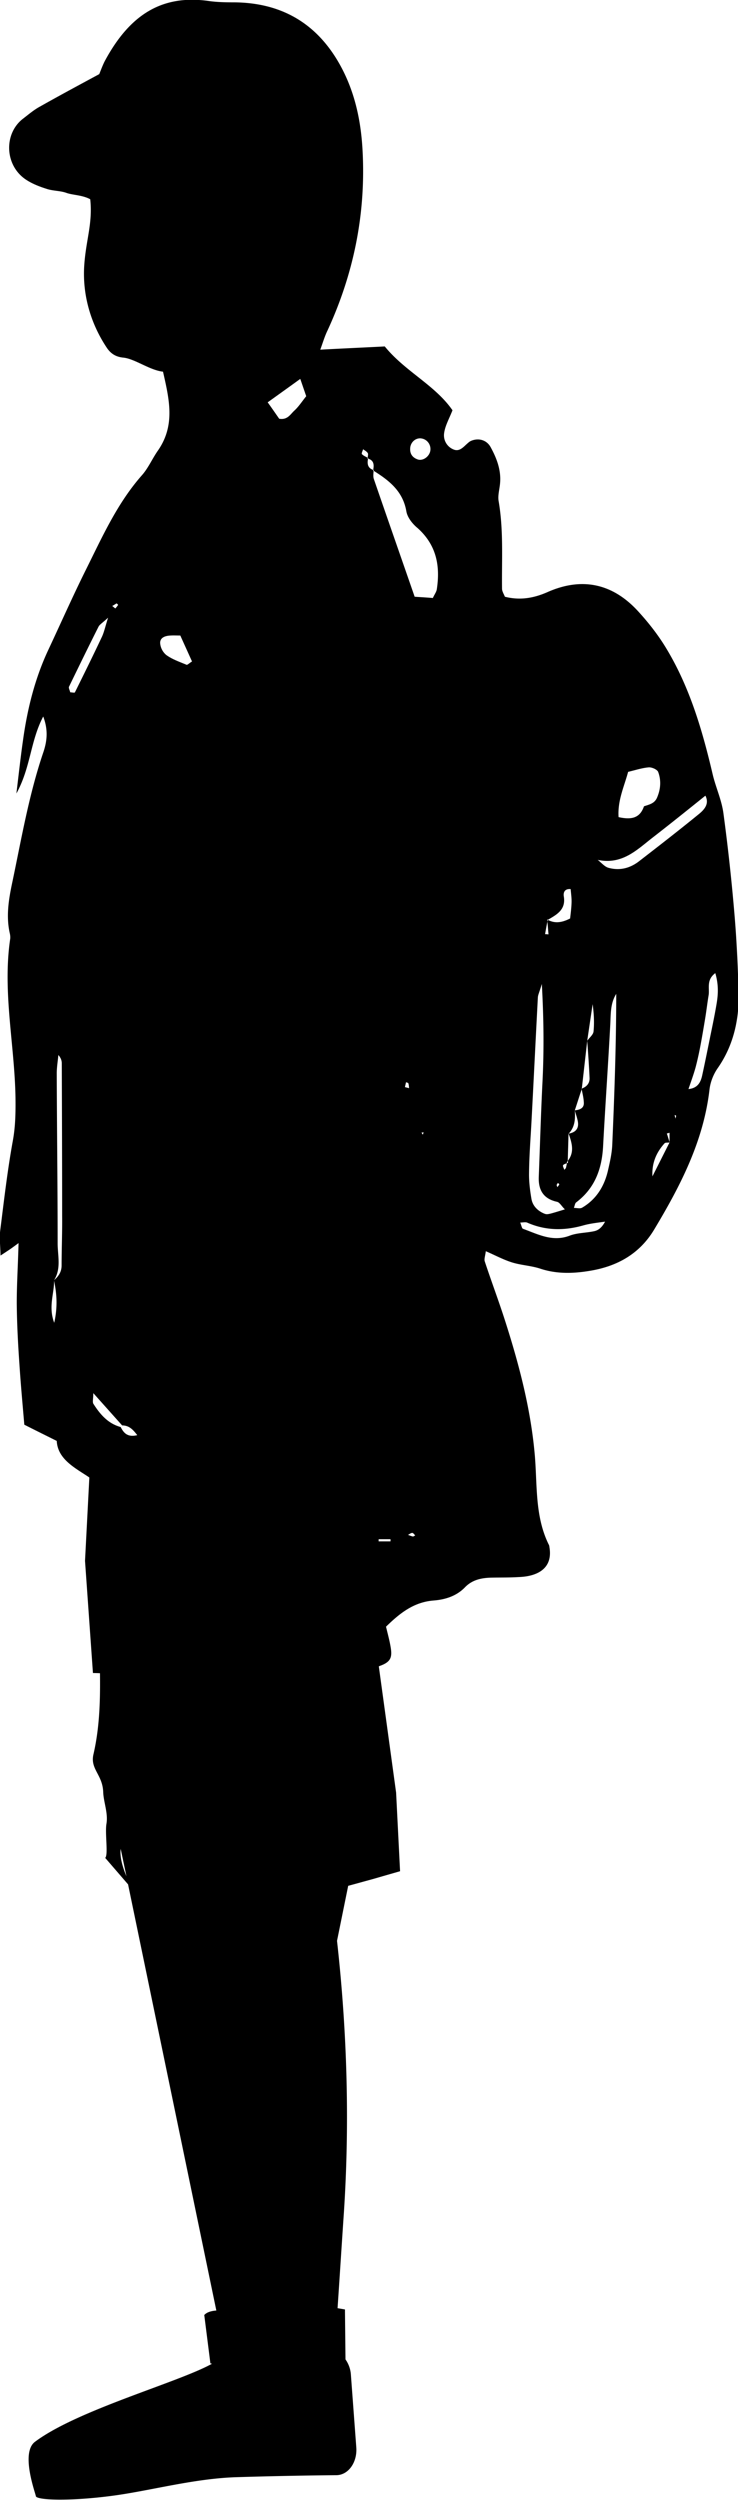 <svg xmlns="http://www.w3.org/2000/svg" viewBox="0 0 40.97 138.62"><path d="M40.79 50.89c-.16-1.94-.37-3.88-.63-5.8-.1-.74-.43-1.44-.6-2.17-.57-2.43-1.27-4.82-2.58-6.98-.44-.73-.99-1.43-1.57-2.06-1.41-1.53-3.11-1.89-5.01-1.05-.77.34-1.53.47-2.37.26-.06-.15-.16-.3-.16-.45-.02-1.62.09-3.25-.19-4.86-.05-.31.05-.64.08-.97.07-.73-.18-1.39-.52-2.01-.22-.41-.69-.54-1.12-.34-.09.05-.17.13-.25.2-.2.19-.41.39-.7.26a.844.844 0 0 1-.51-.93c.06-.4.28-.78.46-1.24-.97-1.4-2.63-2.15-3.76-3.54-1.14.06-2.31.11-3.58.18.14-.38.24-.73.4-1.06 1.46-3.16 2.13-6.47 1.95-9.94-.09-1.8-.48-3.54-1.44-5.11C17.39 1.16 15.47.15 13 .13c-.49 0-.98-.01-1.45-.08-2.51-.34-4.32.7-5.74 3.35-.12.24-.21.49-.3.71-1.13.61-2.23 1.2-3.31 1.81-.33.18-.62.43-.92.66-1.07.82-1.03 2.56.13 3.36.35.24.76.4 1.17.53.35.12.74.1 1.09.22.34.13.91.12 1.34.36.14 1.33-.23 2.23-.33 3.62-.12 1.66.35 3.26 1.24 4.6.23.35.52.52.92.56.64.06 1.47.7 2.21.78.34 1.51.7 2.96-.28 4.37-.31.44-.53.96-.88 1.36-1.39 1.57-2.22 3.45-3.14 5.29-.72 1.45-1.38 2.94-2.07 4.41-.74 1.58-1.16 3.26-1.4 4.99-.13.9-.23 1.81-.37 2.97.8-1.45.77-2.9 1.49-4.27.31.82.19 1.46-.02 2.06-.78 2.32-1.19 4.72-1.69 7.1-.2.94-.37 1.91-.14 2.89.02.1.03.22.01.32-.42 2.93.25 5.83.3 8.75.01.81 0 1.61-.15 2.42-.3 1.65-.49 3.32-.7 4.98-.05.41.01.83.02 1.37.26-.17.38-.25.5-.33.12-.08.24-.17.5-.36-.03 1.21-.1 2.27-.1 3.33.01 1.14.07 2.27.15 3.41.07 1.08.17 2.16.27 3.33.55.28 1.12.56 1.8.9.05.95.89 1.43 1.65 1.92.06.04.11.07.16.11l-.24 4.62.44 6.22s.15 0 .39.01c.02 1.51-.02 3.01-.36 4.49-.2.83.51 1.13.54 2.11.02.55.28 1.16.18 1.75-.09.51.11 1.74-.07 1.89l1.27 1.47 4.9 23.63c-.28.02-.53.09-.67.25l.34 2.68.09.02c-1.87 1.04-7.47 2.56-9.83 4.33-.81.61.03 2.85.05 3.01.02.23 1.92.3 4.34-.03 2.06-.28 4.47-.95 6.82-1.02 2.28-.07 4.31-.1 5.53-.11.66-.01 1.16-.71 1.1-1.54l-.3-4.03c-.02-.33-.14-.62-.3-.85l-.03-2.77-.41-.07c.12-1.76.23-3.52.35-5.28.33-5.03.18-10.08-.38-15.09l.62-3.05 1.35-.37 1.53-.44-.22-4.36-.96-7c.03-.01.06-.03.1-.04.56-.21.65-.46.56-1.01-.06-.37-.16-.73-.26-1.15.76-.74 1.53-1.36 2.63-1.45.65-.05 1.28-.24 1.76-.74.41-.42.93-.52 1.49-.53.49-.01.98 0 1.46-.03.27-.01.54-.04.8-.12.74-.23 1.05-.75.94-1.49-.01-.05-.01-.11-.03-.16-.81-1.61-.64-3.39-.8-5.1-.23-2.5-.86-4.9-1.62-7.28-.36-1.13-.78-2.24-1.15-3.36-.04-.13.03-.31.06-.56.51.22.97.47 1.45.62.51.16 1.07.18 1.58.35.91.3 1.83.27 2.73.12 1.5-.24 2.76-.92 3.58-2.28 1.46-2.43 2.75-4.91 3.08-7.79.05-.41.22-.84.46-1.18.84-1.21 1.16-2.57 1.16-4-.04-1.41-.1-2.87-.22-4.33zM3.42 70.17c0 .36-.17.6-.42.82v.02c.15.72.21 1.44.01 2.34-.34-.91.01-1.63-.01-2.35v-.01c.41-.65.2-1.36.2-2.05 0-3.14-.04-6.28-.05-9.42 0-.34.06-.68.09-1.02.14.16.19.31.19.47.01 2.81.02 5.63.02 8.45.01.91-.03 1.83-.03 2.75zm3.05-36.71c.01-.01.09.08.09.08-.05.07-.1.14-.16.2l-.17-.14c.09-.04.16-.1.24-.14zm-2.31 4.93c-.02.04-.17 0-.26 0-.03-.12-.1-.24-.07-.31.54-1.11 1.08-2.22 1.64-3.33.06-.12.21-.2.53-.5-.17.54-.23.84-.36 1.1-.48 1.02-.98 2.03-1.48 3.04zm2.54 64.13l.32 1.52c-.2-.47-.38-1.05-.32-1.52zm0-23.39c-.7-.19-1.14-.7-1.51-1.28-.07-.1-.01-.29-.01-.6l1.6 1.79c.39 0 .6.23.84.54-.53.13-.75-.11-.92-.45zm3.65-42.27c-.38-.16-.79-.3-1.12-.54a.953.953 0 0 1-.34-.67c0-.31.3-.4.59-.41.16-.01.32 0 .53 0 .22.49.44.97.65 1.44-.14.08-.26.21-.31.18zm5.99-14.09c-.22.2-.38.53-.84.45-.19-.27-.4-.58-.64-.91.6-.43 1.16-.83 1.81-1.3l.33.96c-.24.3-.42.58-.66.8zm7.04 1.54c.33.04.56.35.51.68-.05.32-.4.58-.69.49-.27-.09-.44-.28-.43-.59 0-.35.29-.62.61-.58zm-2.36 61.16v-.12h.66v.12h-.66zm1.9-.27c-.09-.02-.18-.06-.27-.09.08-.04.16-.11.24-.11.05 0 .11.09.16.14-.04.02-.09.06-.13.06zm-.44-24.92l.06-.27c.05.02.12.03.13.06.03.09.03.18.04.27-.08-.02-.16-.04-.23-.06zm.99 2.64l-.07-.12.12-.01-.05.13zm.78-30.25c-.02.15-.13.29-.22.49-.35-.03-.71-.05-1.01-.07-.78-2.25-1.53-4.39-2.27-6.54-.04-.13-.02-.29-.01-.43-.01-.01-.02-.01-.03-.02 0-.01 0-.02.01-.04-.31-.11-.34-.34-.29-.62-.01 0-.02-.01-.03-.01 0-.01 0-.03.01-.05-.11-.06-.24-.11-.32-.2-.03-.04.04-.18.07-.27.09.07.21.13.26.22.03.06 0 .16-.01.25.01.01.02.01.03.01 0 .01 0 .03-.01.04.33.1.34.34.29.62.01 0 .02.01.03.01v.05c.86.54 1.62 1.13 1.81 2.25.06.34.34.69.62.92 1.04.93 1.27 2.08 1.07 3.39zM34.87 42.8c.42-.1.78-.22 1.15-.25.17-.01.47.12.52.26.17.46.14.94-.06 1.41-.14.34-.44.39-.73.49-.23.68-.73.75-1.41.6-.06-.93.31-1.69.53-2.51zm-2.96 18.77c.13-.39.25-.78.38-1.16 0-.01-.01-.02-.01-.04.01 0 .01 0 .02-.01l.3-2.65.3-2.03c.07.51.1 1.02.05 1.52-.02.18-.23.34-.35.51.05.69.1 1.38.13 2.07.01.29-.16.48-.43.58v.02c0 .01 0 .01-.01.02.05.24.11.48.12.72.03.33-.22.42-.5.45.05.19.12.38.16.57.09.41-.09.65-.5.72v.01c.18.51.33 1.01-.04 1.49v.12c-.02.01-.04.01-.06.02-.01.08-.03.17-.05.25-.01.04-.06.08-.09.12-.03-.09-.1-.21-.07-.26.04-.05.12-.08.2-.1 0-.02.01-.04.01-.07.02-.02.03-.05.05-.07.01-.5.03-.99.04-1.49v-.01c.37-.38.38-.84.35-1.3zm-1.53-10.59c.01.01.03.01.04.02.5-.29 1-.56.88-1.29-.03-.18.01-.44.38-.41.02.25.06.5.05.76-.01.3-.05.6-.08.87-.47.24-.85.28-1.23.08l-.01.01c-.01.03-.01.06-.02.08l.06.71c-.06 0-.12-.01-.19-.01.04-.23.08-.47.13-.7-.01-.05-.01-.08-.01-.12zm.67 14.7c-.03.05-.07.1-.11.15-.01-.04-.03-.08-.04-.12.02-.04.05-.08.07-.12.03.03.09.08.08.09zm-1.54-3.57c.12-2.27.23-4.54.35-6.81.01-.14.08-.27.22-.74.11 2.01.12 3.68.04 5.35-.09 1.78-.14 3.56-.21 5.34-.03.72.24 1.22 1.01 1.39.15.03.26.25.44.42-.98.3-.98.3-1.16.23-.37-.16-.64-.44-.7-.83-.08-.47-.14-.96-.13-1.43.01-.98.09-1.95.14-2.92zm3.52 6.15c-.46.11-.97.09-1.41.26-.95.36-1.75-.08-2.58-.38-.07-.02-.09-.18-.16-.35.16 0 .3-.04.4.01 1.01.44 2.04.45 3.1.15.39-.11.8-.15 1.21-.21-.15.29-.34.46-.56.52zm.96-4.79c-.02.48-.13.96-.24 1.44-.2.87-.65 1.6-1.44 2.06-.11.06-.28.01-.45.01.05-.14.06-.26.13-.31 1.03-.78 1.42-1.84 1.49-3.09.12-2.26.28-4.52.4-6.78.03-.58 0-1.16.33-1.69 0 2.78-.1 5.57-.22 8.36zm1.47-15.7c-.5.38-1.07.52-1.68.35-.22-.06-.4-.29-.6-.44 1.37.29 2.19-.57 3.07-1.25.98-.76 1.94-1.53 2.91-2.31.24.47-.08.8-.41 1.06-1.08.88-2.19 1.74-3.29 2.59zm1.71 15.58c-.32.63-.63 1.25-.95 1.88-.04-.73.21-1.32.67-1.83.05-.06.19-.03.28-.05 0-.01 0-.01 0 0v-.02l-.15-.48c.05-.01.1-.02.15-.04v.51c0 .01 0 .01.01.02 0 .01-.01.01-.01.01zm.33-1.32c-.02-.09-.04-.15-.05-.2.03.01.08.02.08.03.01.04-.01.08-.03.17zm2.28-6.36c-.1.59-.22 1.17-.34 1.75-.15.74-.3 1.49-.46 2.22-.08.36-.24.7-.76.75.15-.44.29-.82.4-1.22.11-.42.2-.84.28-1.27.09-.48.17-.96.25-1.44.07-.43.12-.86.19-1.28.06-.38-.14-.84.37-1.22.19.65.16 1.18.07 1.71z"/></svg>
